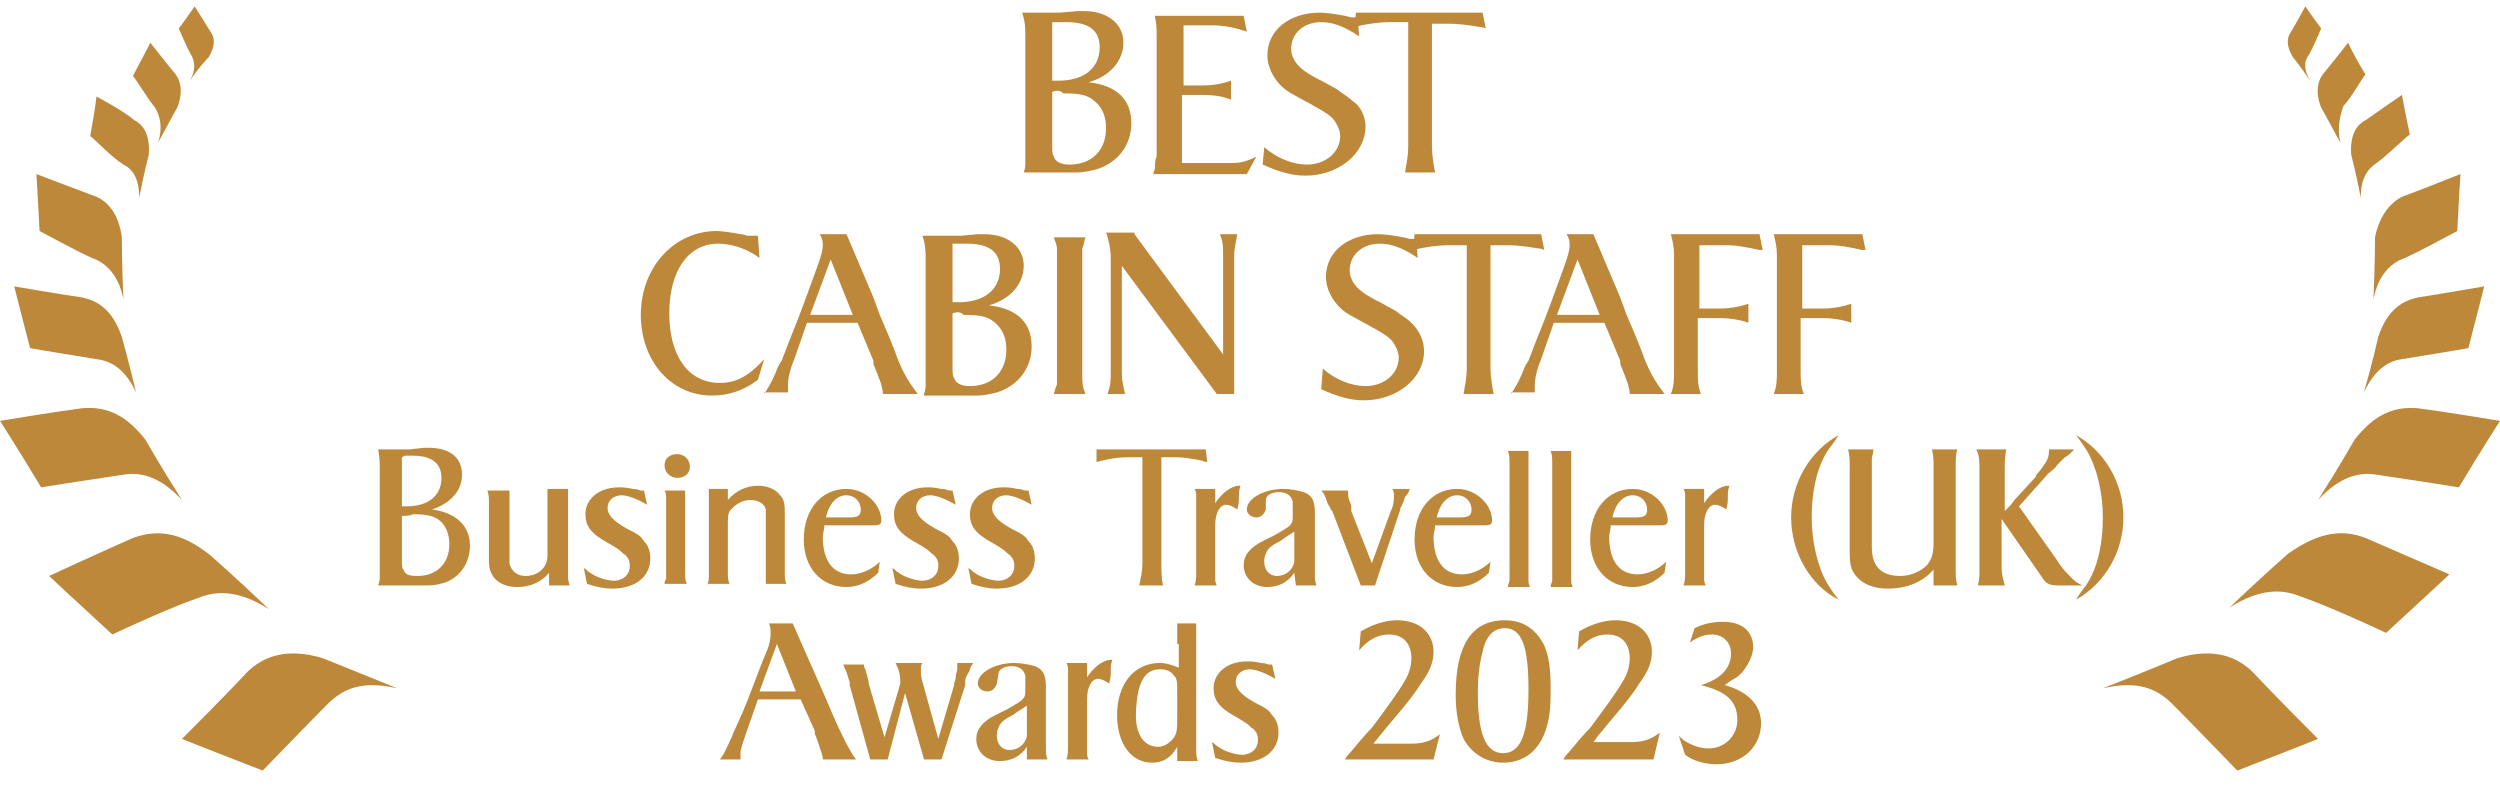 <?xml version="1.0" encoding="utf-8"?>
<!-- Generator: Adobe Illustrator 27.9.0, SVG Export Plug-In . SVG Version: 6.00 Build 0)  -->
<svg version="1.1" id="Layer_1" xmlns="http://www.w3.org/2000/svg" xmlns:xlink="http://www.w3.org/1999/xlink" x="0px" y="0px"
	 viewBox="0 0 158 50" style="enable-background:new 0 0 158 50;" xml:space="preserve">
<style type="text/css">
	.st0{fill:#BD8839;}
</style>
<g>
	<g>
		<path class="st0" d="M23.9,37c0.1-0.3,0.1-0.4,0.1-0.5c0-0.1,0-0.3,0-0.6c0-0.2,0-0.4,0-0.5v0v-0.2v-5v-0.1V30v-0.3
			c0-0.4,0-0.8-0.1-1.3c0.3,0,0.5,0,0.7,0c0.5,0,1,0,1.3,0l0.9-0.1c0.1,0,0.2,0,0.3,0c1.3,0,2.1,0.6,2.1,1.7c0,1-0.7,1.8-1.9,2.2
			c1.5,0.2,2.4,1,2.4,2.3c0,1.2-0.8,2.2-1.9,2.4c-0.3,0.1-0.7,0.1-1.1,0.1c-0.3,0-0.8,0-1.2,0H23.9z M25.4,28.9V32
			c0.1,0,0.2,0,0.3,0c1.4,0,2.2-0.7,2.2-1.8c0-0.9-0.6-1.4-1.8-1.4H26l-0.4,0L25.4,28.9z M25.4,32.6v2.7c0,0.5,0,0.6,0.1,0.7
			c0.1,0.3,0.3,0.4,0.9,0.4c1.2,0,2-0.8,2-2c0-0.6-0.2-1.1-0.5-1.4c-0.4-0.4-0.9-0.5-1.8-0.5C25.9,32.6,25.7,32.6,25.4,32.6z"/>
		<path class="st0" d="M32.2,30.9v3.8v0.4c0,0.2,0,0.4,0,0.5c0.1,0.5,0.5,0.8,1,0.8c0.8,0,1.4-0.5,1.4-1.3v-0.4v-2.4v-0.2
			c0-0.1,0-0.2,0-0.4c0-0.4,0-0.5,0-0.8h1.3v4.7v0.1c0,0,0,0.3,0,0.5c0,0.4,0,0.5,0.1,0.8h-1.3v-0.8c-0.5,0.6-1.2,0.9-2,0.9
			c-1.1,0-1.8-0.6-1.8-1.6v-0.1l0-0.6v-2.4l0-0.2l0-0.4c0-0.4,0-0.5-0.1-0.8H32.2z"/>
		<path class="st0" d="M36.9,35.9c0.2,0.1,0.2,0.2,0.4,0.3c0.4,0.3,1.1,0.5,1.5,0.5c0.6,0,1-0.4,1-0.9c0-0.2,0-0.3-0.1-0.5
			c-0.1-0.1-0.1-0.2-0.3-0.3c-0.2-0.2-0.3-0.3-1-0.7c-1.1-0.6-1.4-1.1-1.4-1.8c0-1,0.9-1.7,2.1-1.7c0.3,0,0.4,0,0.9,0.1
			c0.3,0,0.4,0.1,0.5,0.1c0.1,0,0.1,0,0.2,0l0.2,0.9c-0.5-0.3-1.2-0.6-1.6-0.6c-0.5,0-0.9,0.3-0.9,0.8c0,0.4,0.3,0.8,1.2,1.3
			c0.8,0.4,0.9,0.5,1.1,0.8c0.3,0.3,0.4,0.7,0.4,1.1c0,1.1-0.9,1.9-2.4,1.9c-0.5,0-1-0.1-1.6-0.3L36.9,35.9z"/>
		<path class="st0" d="M42.8,28.7c0.4,0,0.8,0.3,0.8,0.8c0,0.4-0.3,0.7-0.8,0.7c-0.4,0-0.8-0.3-0.8-0.8C42,29,42.3,28.7,42.8,28.7z
			 M42,37c0-0.2,0-0.3,0.1-0.4c0-0.1,0-0.2,0-0.4v-0.4v-0.1v-3.3v-0.2v-0.4l0-0.4c0-0.1,0-0.2-0.1-0.4h1.3v4.7v0.1v0v0v0.3
			c0,0.5,0,0.5,0.1,0.8H42z"/>
		<path class="st0" d="M44.7,37c0.1-0.3,0.1-0.4,0.1-0.8c0-0.2,0-0.4,0-0.4v-0.2v-3.3v-0.2c0-0.1,0-0.2,0-0.4v-0.4
			c0-0.1,0-0.2,0-0.4H46v0.7c0.5-0.6,1.2-0.9,1.9-0.9c0.6,0,1.1,0.2,1.4,0.6c0.3,0.3,0.3,0.6,0.3,1.4c0,0.2,0,0.4,0,0.6
			c0,0.2,0,0.6,0,1.3v0.9v0.1c0,0,0,0.2,0,0.5c0,0.5,0,0.5,0.1,0.8h-1.3v-1.3v-1v-1.2c0-0.6,0-0.9,0-1s0-0.1,0-0.2
			c-0.1-0.4-0.5-0.6-1-0.6c-0.4,0-0.8,0.2-1.1,0.5C46,32.4,46,32.4,46,33.5v1.3v0.3v0.5v0.1v0.1v0.3c0,0.4,0,0.5,0.1,0.8H44.7z"/>
		<path class="st0" d="M55.5,36.2c-0.6,0.6-1.3,0.9-2,0.9c-1.6,0-2.7-1.2-2.7-3c0-1.9,1.1-3.2,2.7-3.2c1.2,0,2.2,1,2.2,2
			c0,0.2-0.1,0.3-0.4,0.3h-0.3h-2.9c0,0.3-0.1,0.5-0.1,0.7c0,1.5,0.6,2.4,1.8,2.4c0.6,0,1.3-0.3,1.8-0.8L55.5,36.2z M52.2,32.7h1.5
			c0.5,0,0.7-0.1,0.7-0.5c0-0.5-0.4-0.9-0.9-0.9C52.9,31.3,52.4,31.8,52.2,32.7z"/>
		<path class="st0" d="M56.4,35.9c0.2,0.1,0.2,0.2,0.4,0.3c0.4,0.3,1.1,0.5,1.5,0.5c0.6,0,1-0.4,1-0.9c0-0.2,0-0.3-0.1-0.5
			c-0.1-0.1-0.1-0.2-0.3-0.3c-0.2-0.2-0.3-0.3-1-0.7c-1.1-0.6-1.4-1.1-1.4-1.8c0-1,0.9-1.7,2.1-1.7c0.3,0,0.4,0,0.9,0.1
			c0.3,0,0.4,0.1,0.5,0.1c0.1,0,0.1,0,0.2,0l0.2,0.9c-0.5-0.3-1.2-0.6-1.6-0.6c-0.5,0-0.9,0.3-0.9,0.8c0,0.4,0.3,0.8,1.2,1.3
			c0.8,0.4,0.9,0.5,1.1,0.8c0.3,0.3,0.4,0.7,0.4,1.1c0,1.1-0.9,1.9-2.4,1.9c-0.5,0-1-0.1-1.6-0.3L56.4,35.9z"/>
		<path class="st0" d="M61.2,35.9c0.2,0.1,0.2,0.2,0.4,0.3c0.4,0.3,1.1,0.5,1.5,0.5c0.6,0,1-0.4,1-0.9c0-0.2,0-0.3-0.1-0.5
			c-0.1-0.1-0.1-0.2-0.3-0.3c-0.2-0.2-0.3-0.3-1-0.7c-1.1-0.6-1.4-1.1-1.4-1.8c0-1,0.9-1.7,2.1-1.7c0.3,0,0.4,0,0.9,0.1
			c0.3,0,0.4,0.1,0.5,0.1c0.1,0,0.1,0,0.2,0l0.2,0.9c-0.5-0.3-1.2-0.6-1.6-0.6c-0.5,0-0.9,0.3-0.9,0.8c0,0.4,0.3,0.8,1.2,1.3
			c0.8,0.4,0.9,0.5,1.1,0.8c0.3,0.3,0.4,0.7,0.4,1.1c0,1.1-0.9,1.9-2.4,1.9c-0.5,0-1-0.1-1.6-0.3L61.2,35.9z"/>
		<path class="st0" d="M69.3,28.4h6.9l0.1,0.8c-0.2,0-0.3-0.1-0.4-0.1c-0.5-0.1-1.1-0.2-1.5-0.2h-1v6.7c0,0.5,0,0.9,0.1,1.4H72
			c0.1-0.5,0.2-0.9,0.2-1.4v-6.7h-1c-0.5,0-1.2,0.1-1.9,0.3L69.3,28.4z"/>
		<path class="st0" d="M75.5,37c0.1-0.3,0.1-0.5,0.1-0.8l0-0.4v-0.2v-3.3v-0.2l0-0.4c0-0.2,0-0.3,0-0.4c0-0.1,0-0.2-0.1-0.4h1.3v0.9
			c0.4-0.6,1-1.1,1.5-1.1h0.1c-0.1,0.3-0.1,0.4-0.1,0.7c0,0.3,0,0.4-0.1,0.8c-0.3-0.2-0.5-0.3-0.7-0.3c-0.4,0-0.7,0.5-0.7,1.3v2.4
			v0.1v0.1c0,0.1,0,0.2,0,0.4c0,0.2,0,0.3,0,0.3c0,0.2,0,0.3,0.1,0.5H75.5z"/>
		<path class="st0" d="M81.8,36.2c-0.4,0.6-1,0.9-1.7,0.9c-0.9,0-1.5-0.6-1.5-1.4c0-0.6,0.4-1.1,1.2-1.5l0.8-0.4
			c0.5-0.3,0.9-0.5,1-0.7c0.1-0.1,0.1-0.3,0.1-0.6c0-0.3,0-0.6,0-0.8c-0.1-0.4-0.4-0.6-0.9-0.6c-0.4,0-0.8,0.2-0.8,0.5L80,32.2
			c-0.1,0.3-0.3,0.5-0.6,0.5c-0.3,0-0.6-0.2-0.6-0.5c0-0.7,1.1-1.3,2.3-1.3c0.5,0,0.9,0.1,1.3,0.2c0.5,0.2,0.7,0.5,0.7,1.3v0.1v0.3
			v2.9v0v0.1c0,0,0,0.2,0,0.4c0,0.4,0,0.5,0.1,0.8h-1.3L81.8,36.2z M81.8,33.6c-0.3,0.2-0.5,0.3-0.9,0.6c-0.6,0.3-0.8,0.5-0.9,0.8
			c-0.1,0.2-0.1,0.4-0.1,0.5c0,0.5,0.3,0.9,0.8,0.9c0.4,0,0.8-0.2,1-0.6c0.1-0.2,0.1-0.2,0.1-0.6V33.6z"/>
		<path class="st0" d="M85.2,30.9v0.2c0,0.2,0,0.3,0.1,0.6c0.1,0.2,0.1,0.3,0.1,0.4l0,0.2l1.3,3.3l1.2-3.3c0.2-0.4,0.2-0.8,0.2-1
			c0-0.1,0-0.2-0.1-0.4h1.1c-0.1,0.3-0.2,0.4-0.3,0.5l-0.1,0.3c-0.1,0.2-0.1,0.3-0.2,0.4l0,0.1L86.9,37H86l-1.8-4.7l-0.1-0.1
			c0-0.1-0.1-0.2-0.2-0.4l-0.1-0.3c-0.1-0.2-0.1-0.3-0.3-0.5H85.2z"/>
		<path class="st0" d="M94.1,36.2c-0.6,0.6-1.3,0.9-2,0.9c-1.6,0-2.7-1.2-2.7-3c0-1.9,1.1-3.2,2.7-3.2c1.2,0,2.2,1,2.2,2
			c0,0.2-0.1,0.3-0.4,0.3h-0.3h-2.9c0,0.3-0.1,0.5-0.1,0.7c0,1.5,0.6,2.4,1.8,2.4c0.6,0,1.3-0.3,1.8-0.8L94.1,36.2z M90.8,32.7h1.5
			c0.5,0,0.7-0.1,0.7-0.5c0-0.5-0.4-0.9-0.9-0.9C91.5,31.3,91,31.8,90.8,32.7z"/>
		<path class="st0" d="M96.6,28.4v7.3c0,0.1,0,0.2,0,0.6c0,0.3,0,0.3,0,0.4c0,0.1,0,0.2,0.1,0.4h-1.4c0-0.2,0.1-0.3,0.1-0.4
			c0,0,0-0.2,0-0.4c0-0.2,0-0.3,0-0.4v-0.2v-5.9v-0.2v0v-0.3c0-0.4,0-0.5-0.1-0.8H96.6z"/>
		<path class="st0" d="M99.3,28.4v7.3c0,0.1,0,0.2,0,0.6c0,0.3,0,0.3,0,0.4c0,0.1,0,0.2,0.1,0.4H98c0-0.2,0.1-0.3,0.1-0.4
			c0,0,0-0.2,0-0.4c0-0.2,0-0.3,0-0.4v-0.2v-5.9v-0.2v0v-0.3c0-0.4,0-0.5-0.1-0.8H99.3z"/>
		<path class="st0" d="M105.2,36.2c-0.6,0.6-1.3,0.9-2,0.9c-1.6,0-2.7-1.2-2.7-3c0-1.9,1.1-3.2,2.7-3.2c1.2,0,2.2,1,2.2,2
			c0,0.2-0.1,0.3-0.4,0.3h-0.3h-2.9c0,0.3-0.1,0.5-0.1,0.7c0,1.5,0.6,2.4,1.8,2.4c0.6,0,1.3-0.3,1.8-0.8L105.2,36.2z M101.9,32.7
			h1.5c0.5,0,0.7-0.1,0.7-0.5c0-0.5-0.4-0.9-0.9-0.9C102.6,31.3,102.1,31.8,101.9,32.7z"/>
		<path class="st0" d="M106.4,37c0.1-0.3,0.1-0.5,0.1-0.8l0-0.4v-0.2v-3.3v-0.2l0-0.4c0-0.2,0-0.3,0-0.4c0-0.1,0-0.2-0.1-0.4h1.3
			v0.9c0.4-0.6,1-1.1,1.5-1.1h0.1c-0.1,0.3-0.1,0.4-0.1,0.7c0,0.3,0,0.4-0.1,0.8c-0.3-0.2-0.5-0.3-0.7-0.3c-0.4,0-0.7,0.5-0.7,1.3
			v2.4v0.1v0.1c0,0.1,0,0.2,0,0.4c0,0.2,0,0.3,0,0.3c0,0.2,0,0.3,0.1,0.5H106.4z"/>
		<path class="st0" d="M115.5,28.5c-0.7,1.1-1,2.6-1,4.2s0.4,3.2,1,4.2c0.2,0.3,0.3,0.5,0.7,1c-1.8-0.9-3-3-3-5.2s1.2-4.2,3-5.2
			C115.9,28,115.7,28.2,115.5,28.5z"/>
		<path class="st0" d="M118.4,28.4c0,0.3-0.1,0.4-0.1,0.6c0,0.2,0,0.5,0,0.7V30l0,0.2v4.4c0,1.2,0.6,1.8,1.8,1.8
			c0.7,0,1.3-0.3,1.7-0.7c0.3-0.4,0.4-0.7,0.4-1.5v-4V30v-0.3v-0.2c0-0.4,0-0.7-0.1-1.1h1.6c-0.1,0.4-0.1,0.6-0.1,1.1V30v0.2v5v0.2
			v0.5c0,0.5,0,0.7,0.1,1.1h-1.5v-1c-0.7,0.8-1.7,1.2-2.9,1.2c-0.9,0-1.6-0.3-2-0.8c-0.3-0.4-0.4-0.6-0.4-1.6v-4.6V30l0-0.5
			c0-0.4,0-0.7-0.1-1.1H118.4z"/>
		<path class="st0" d="M126.8,28.4c-0.1,0.5-0.1,0.8-0.1,1.2V30v0.2v2.1l0.1-0.1l0.1-0.1l0.1-0.1c0.2-0.2,0.2-0.3,0.5-0.6l1.1-1.2
			c0,0,0.1-0.1,0.1-0.2c0.2-0.2,0.4-0.5,0.4-0.5c0.3-0.4,0.4-0.6,0.4-1.1h1.6c-0.3,0.3-0.4,0.4-0.6,0.5c-0.1,0.1-0.3,0.3-0.5,0.5
			c-0.1,0.2-0.3,0.3-0.5,0.5c0,0-0.1,0-0.1,0.1l-0.1,0.1l-1.7,1.9l2.4,3.4c0.3,0.5,0.6,0.8,0.9,1.1c0.2,0.2,0.3,0.3,0.7,0.5h-1.5
			c-0.6,0-0.8-0.1-1.1-0.6l-2.5-3.6v2.4v0.2v0.2v0.3c0,0.4,0.1,0.7,0.2,1.1h-1.7c0.1-0.4,0.1-0.6,0.1-0.9v0l0-0.4v-0.2v-5.3V30v-0.3
			c0-0.6,0-0.9-0.2-1.3H126.8z"/>
		<path class="st0" d="M131.9,36.9c0.7-1.1,1-2.6,1-4.2s-0.4-3.2-1-4.2c-0.2-0.3-0.3-0.5-0.7-1c1.8,1,3,3,3,5.2s-1.2,4.2-3,5.2
			C131.5,37.4,131.7,37.2,131.9,36.9z"/>
		<path class="st0" d="M45.5,48c0.3-0.4,0.3-0.5,0.6-1.1c0.2-0.4,0.2-0.5,0.3-0.7l0.5-1.1c0.6-1.4,1.1-2.9,1.5-3.8
			c0.3-0.7,0.3-1,0.3-1.3c0-0.2,0-0.4-0.1-0.6h1.5l1.5,3.4l0.4,0.9c0.6,1.4,0.9,2.1,1,2.3c0.4,0.8,0.6,1.3,1.1,2H52
			c0-0.3-0.1-0.4-0.1-0.5c-0.1-0.2-0.2-0.7-0.4-1.1l0-0.1l0-0.1l-0.9-2h-2.7l-0.7,2c-0.2,0.6-0.4,1.1-0.4,1.4c0,0.1,0,0.2,0,0.4
			H45.5z M49.1,40.7l-1.1,3h2.3L49.1,40.7z"/>
		<path class="st0" d="M54.6,41.9c0,0.2,0,0.3,0.1,0.4c0,0,0,0,0,0c0,0,0,0.1,0.1,0.4l0.1,0.4l0,0.1l1,3.4l1-3.4
			c0-0.6-0.1-0.9-0.3-1.3l0,0h1.7c-0.1,0.1-0.1,0.3-0.1,0.5c0,0.2,0,0.3,0.1,0.7l1,3.6l1-3.4l0-0.1l0,0c0-0.1,0.1-0.2,0.1-0.4
			c0-0.2,0.1-0.4,0.1-0.5c0-0.1,0-0.2,0-0.4h1c-0.1,0.2-0.2,0.3-0.2,0.4c0,0.1-0.1,0.2-0.2,0.4c-0.1,0.2-0.1,0.3-0.1,0.4l0,0.1
			l0,0.1L59.5,48h-1.1l-1.2-4.2L56.1,48h-1.1l-1.3-4.7l0-0.1c0-0.1,0-0.1-0.1-0.4c-0.1-0.4-0.2-0.5-0.3-0.8H54.6z"/>
		<path class="st0" d="M64.9,47.2c-0.4,0.6-1,0.9-1.7,0.9c-0.9,0-1.5-0.6-1.5-1.4c0-0.6,0.4-1.1,1.2-1.5l0.8-0.4
			c0.5-0.3,0.9-0.5,1-0.7c0.1-0.1,0.1-0.3,0.1-0.6c0-0.3,0-0.6,0-0.8c-0.1-0.4-0.4-0.6-0.9-0.6c-0.4,0-0.8,0.2-0.8,0.5L63,43.2
			c-0.1,0.3-0.3,0.5-0.6,0.5c-0.3,0-0.6-0.2-0.6-0.5c0-0.7,1.1-1.3,2.3-1.3c0.5,0,0.9,0.1,1.3,0.2c0.5,0.2,0.7,0.5,0.7,1.3v0.1v0.3
			v2.9v0v0.1c0,0,0,0.2,0,0.4c0,0.4,0,0.5,0.1,0.8h-1.3L64.9,47.2z M64.9,44.6c-0.3,0.2-0.5,0.3-0.9,0.6c-0.6,0.3-0.8,0.5-0.9,0.8
			c-0.1,0.2-0.1,0.4-0.1,0.5c0,0.5,0.3,0.9,0.8,0.9c0.4,0,0.8-0.2,1-0.6c0.1-0.2,0.1-0.2,0.1-0.6V44.6z"/>
		<path class="st0" d="M67.4,48c0.1-0.3,0.1-0.5,0.1-0.8l0-0.4v-0.2v-3.3v-0.2l0-0.4c0-0.2,0-0.3,0-0.4c0-0.1,0-0.2-0.1-0.4h1.3v0.9
			c0.4-0.6,1-1.1,1.5-1.1h0.1c-0.1,0.3-0.1,0.4-0.1,0.7c0,0.3,0,0.4-0.1,0.8c-0.3-0.2-0.5-0.3-0.7-0.3c-0.4,0-0.7,0.5-0.7,1.3v2.4
			v0.1v0.1c0,0.1,0,0.2,0,0.4c0,0.2,0,0.3,0,0.3c0,0.2,0,0.3,0.1,0.5H67.4z"/>
		<path class="st0" d="M74.4,40.7v-0.1l0-0.4v-0.4c0-0.1,0-0.2,0-0.4h1.2v7.3c0,0,0,0.1,0,0.2v0.4c0,0.4,0,0.5,0.1,0.8h-1.3v-0.9
			c-0.4,0.7-0.9,1-1.6,1c-1.3,0-2.2-1.2-2.2-3c0-2,1.1-3.3,2.7-3.3c0.4,0,0.7,0.1,1.2,0.3V40.7z M71.8,44.8l0,0.1
			c-0.1,1.5,0.5,2.3,1.4,2.3c0.4,0,0.8-0.3,1-0.6c0.2-0.3,0.2-0.6,0.2-1.2v-0.1v-1.1v-0.4c0-0.7,0-0.9-0.2-1.1
			c-0.2-0.3-0.5-0.4-0.9-0.4C72.3,42.3,71.9,43.2,71.8,44.8z"/>
		<path class="st0" d="M76.6,46.9c0.2,0.1,0.2,0.2,0.4,0.3c0.4,0.3,1.1,0.5,1.5,0.5c0.6,0,1-0.4,1-0.9c0-0.2,0-0.3-0.1-0.5
			c-0.1-0.1-0.1-0.2-0.3-0.3c-0.2-0.2-0.3-0.3-1-0.7c-1.1-0.6-1.4-1.1-1.4-1.8c0-1,0.9-1.7,2.1-1.7c0.3,0,0.4,0,0.9,0.1
			c0.3,0,0.4,0.1,0.5,0.1c0.1,0,0.1,0,0.2,0l0.2,0.9c-0.5-0.3-1.2-0.6-1.6-0.6c-0.5,0-0.9,0.3-0.9,0.8c0,0.4,0.3,0.8,1.2,1.3
			c0.8,0.4,0.9,0.5,1.1,0.8c0.3,0.3,0.4,0.7,0.4,1.1c0,1.1-0.9,1.9-2.4,1.9c-0.5,0-1-0.1-1.6-0.3L76.6,46.9z"/>
		<path class="st0" d="M85,48c0.1-0.2,0.2-0.3,0.3-0.4c0.5-0.6,1-1.2,1.4-1.6c0.9-1.2,1.7-2.3,2.1-3c0.3-0.5,0.4-1,0.4-1.4
			c0-0.9-0.5-1.5-1.4-1.5c-0.7,0-1.3,0.3-1.9,1l0.1-1.2c0.7-0.4,1.5-0.7,2.3-0.7c1.4,0,2.3,0.8,2.3,2c0,0.6-0.2,1.2-0.8,2
			c-0.3,0.5-0.7,1-1.1,1.5c-0.5,0.6-1.1,1.3-1.5,1.8L86.8,47h2.4c0.8,0,1.3-0.2,1.8-0.6L90.6,48H85z"/>
		<path class="st0" d="M95.1,39.2c1.2,0,2,0.6,2.5,1.6c0.3,0.7,0.4,1.5,0.4,2.7c0,0.6,0,1.2-0.1,1.8c-0.3,1.8-1.3,2.9-2.9,2.9
			c-1.1,0-2-0.6-2.5-1.5C92.2,46,92,45.1,92,43.9C92,40.8,93,39.2,95.1,39.2z M93.4,43.7l0,0.1c0,2.6,0.5,3.8,1.6,3.8
			c1.1,0,1.6-1.2,1.6-4c0-2.7-0.4-3.9-1.5-3.9c-0.7,0-1.2,0.5-1.4,1.5C93.5,41.9,93.4,42.8,93.4,43.7z"/>
		<path class="st0" d="M98.8,48c0.1-0.2,0.2-0.3,0.3-0.4c0.5-0.6,1-1.2,1.4-1.6c0.9-1.2,1.7-2.3,2.1-3c0.3-0.5,0.4-1,0.4-1.4
			c0-0.9-0.5-1.5-1.4-1.5c-0.7,0-1.3,0.3-1.9,1l0.1-1.2c0.7-0.4,1.5-0.7,2.3-0.7c1.4,0,2.3,0.8,2.3,2c0,0.6-0.2,1.2-0.8,2
			c-0.3,0.5-0.7,1-1.1,1.5c-0.5,0.6-1.1,1.3-1.5,1.8l-0.3,0.4h2.4c0.8,0,1.3-0.2,1.8-0.6l-0.4,1.7H98.8z"/>
		<path class="st0" d="M106.1,46.5c0.2,0.2,0.3,0.3,0.5,0.4c0.5,0.3,1,0.4,1.4,0.4c1,0,1.8-0.8,1.8-1.8c0-1.2-0.7-1.8-2.3-2.2
			c1.3-0.4,1.9-1.1,1.9-2c0-0.7-0.5-1.2-1.2-1.2c-0.4,0-0.8,0.1-1.4,0.5l0.3-0.9c0.6-0.3,1.2-0.4,1.8-0.4c1.2,0,1.9,0.6,1.9,1.6
			c0,0.5-0.3,1.1-0.7,1.6c-0.1,0.1-0.3,0.3-0.5,0.4c-0.2,0.1-0.3,0.2-0.6,0.4c1.5,0.4,2.3,1.3,2.3,2.4c0,1.5-1.2,2.6-2.8,2.6
			c-0.7,0-1.5-0.2-2-0.6L106.1,46.5z"/>
	</g>
</g>
<g>
	<g>
		<path class="st0" d="M64.7,10.9c0.1-0.3,0.1-0.4,0.1-0.6c0-0.2,0-0.4,0-0.6c0-0.3,0-0.4,0-0.6v0V8.8V2.9V2.8V2.7V2.3
			c0-0.5,0-0.9-0.2-1.5c0.4,0,0.5,0,0.9,0c0.6,0,1.1,0,1.5,0l1.1-0.1c0.1,0,0.3,0,0.4,0c1.5,0,2.5,0.8,2.5,2c0,1.1-0.8,2.1-2.2,2.5
			c1.8,0.2,2.7,1.1,2.7,2.6c0,1.4-0.9,2.5-2.2,2.9c-0.4,0.1-0.8,0.2-1.3,0.2c-0.3,0-0.9,0-1.4,0H64.7z M66.5,1.4v3.7
			c0.2,0,0.2,0,0.4,0c1.6,0,2.6-0.8,2.6-2.1c0-1.1-0.7-1.6-2.1-1.6h-0.2l-0.5,0L66.5,1.4z M66.5,5.8V9c0,0.6,0,0.7,0.1,0.9
			c0.1,0.3,0.4,0.5,1,0.5c1.4,0,2.3-0.9,2.3-2.3c0-0.7-0.2-1.2-0.6-1.6c-0.5-0.5-1-0.6-2.1-0.6C67,5.7,66.8,5.7,66.5,5.8z"/>
		<path class="st0" d="M72.9,10.9c0.1-0.2,0.1-0.3,0.1-0.4c0-0.2,0-0.4,0.1-0.6c0-0.4,0-0.6,0-0.6v-7c0-0.5,0-0.7-0.1-1.2l0-0.1h5.6
			l0.2,1c-0.6-0.2-1.3-0.4-2.2-0.4h-1.8v3.8H76c0.7,0,1.2-0.1,1.8-0.3v1.2c-0.5-0.2-1-0.3-1.8-0.3h-1.3v4.3h2.2c0.5,0,0.8,0,1,0
			c0.5,0,0.9-0.1,1.5-0.4l-0.6,1.1H72.9z"/>
		<path class="st0" d="M79.9,9.3c0.8,0.7,1.8,1.1,2.7,1.1c1.2,0,2.1-0.8,2.1-1.8c0-0.3-0.1-0.5-0.2-0.7c-0.2-0.4-0.4-0.6-1.1-1
			l-0.7-0.4l-0.2-0.1l-0.9-0.5c-0.9-0.5-1.5-1.5-1.5-2.4c0-1.6,1.4-2.7,3.3-2.7c0.4,0,1.1,0.1,1.6,0.2l0.4,0.1c0.2,0,0.3,0,0.4,0
			l0.1,1.2c-0.9-0.6-1.6-0.9-2.4-0.9c-1.1,0-1.9,0.7-1.9,1.7c0,0.3,0.1,0.5,0.2,0.7c0.3,0.5,0.7,0.8,1.9,1.4c0.5,0.3,0.8,0.4,1,0.6
			c0.3,0.2,0.6,0.4,0.8,0.6C86,6.7,86.3,7.4,86.3,8c0,1.7-1.7,3.1-3.8,3.1c-0.8,0-1.6-0.2-2.7-0.7L79.9,9.3z"/>
		<path class="st0" d="M85.7,0.8h8l0.2,1c-0.2-0.1-0.3-0.1-0.4-0.1c-0.6-0.1-1.3-0.2-1.8-0.2h-1.2v7.8c0,0.5,0.1,1.1,0.2,1.6h-1.9
			c0.1-0.6,0.2-1.1,0.2-1.6V1.4h-1.2c-0.6,0-1.4,0.1-2.2,0.3L85.7,0.8z"/>
		<path class="st0" d="M48,16.3c-0.8-0.6-1.8-0.9-2.6-0.9c-1.9,0-3.1,1.7-3.1,4.4c0,2.7,1.2,4.4,3.2,4.4c1,0,1.8-0.4,2.8-1.5
			L47.9,24c-0.9,0.7-1.9,1-2.9,1c-2.6,0-4.5-2.2-4.5-5.1c0-3,2.1-5.3,4.8-5.3c0.3,0,1,0.1,1.5,0.2c0.2,0,0.4,0.1,0.4,0.1l0.3,0
			c0.1,0,0.2,0,0.2,0c0,0,0.1,0,0.2,0L48,16.3z"/>
		<path class="st0" d="M48.3,24.9c0.3-0.5,0.4-0.6,0.7-1.3c0.2-0.5,0.2-0.5,0.4-0.8l0.5-1.3c0.7-1.7,1.3-3.4,1.7-4.5
			c0.3-0.8,0.4-1.2,0.4-1.5c0-0.2,0-0.4-0.2-0.7h1.7l1.7,4l0.4,1.1c0.7,1.6,1,2.4,1.1,2.7c0.4,1,0.7,1.5,1.3,2.3h-2.2
			c0-0.3-0.1-0.5-0.1-0.6c-0.1-0.3-0.3-0.8-0.5-1.3l0-0.1l0-0.1l-1-2.4H51l-0.8,2.3c-0.3,0.7-0.4,1.3-0.4,1.6c0,0.1,0,0.3,0,0.5
			H48.3z M52.5,16.4l-1.3,3.5h2.7L52.5,16.4z"/>
		<path class="st0" d="M58.4,24.9c0.1-0.3,0.1-0.4,0.1-0.6c0-0.2,0-0.4,0-0.6c0-0.3,0-0.4,0-0.6v0v-0.2v-5.9v-0.1v-0.1v-0.4
			c0-0.5,0-0.9-0.2-1.5c0.4,0,0.5,0,0.9,0c0.6,0,1.1,0,1.5,0l1.1-0.1c0.1,0,0.3,0,0.4,0c1.5,0,2.5,0.8,2.5,2c0,1.1-0.8,2.1-2.2,2.5
			c1.8,0.2,2.7,1.1,2.7,2.6c0,1.4-0.9,2.5-2.2,2.9c-0.4,0.1-0.8,0.2-1.3,0.2c-0.3,0-0.9,0-1.4,0H58.4z M60.2,15.4v3.7
			c0.2,0,0.2,0,0.4,0c1.6,0,2.6-0.8,2.6-2.1c0-1.1-0.7-1.6-2.1-1.6h-0.2l-0.5,0L60.2,15.4z M60.2,19.8V23c0,0.6,0,0.7,0.1,0.9
			c0.1,0.3,0.4,0.5,1,0.5c1.4,0,2.3-0.9,2.3-2.3c0-0.7-0.2-1.2-0.6-1.6c-0.5-0.5-1-0.6-2.1-0.6C60.7,19.7,60.5,19.7,60.2,19.8z"/>
		<path class="st0" d="M66.6,24.9c0.1-0.3,0.1-0.4,0.2-0.6c0-0.2,0-0.4,0-0.6l0-0.6v-0.1v0v-5.9v-0.4c0-0.6,0-0.8,0-1
			c0-0.2-0.1-0.4-0.2-0.7h2c-0.1,0.3-0.1,0.5-0.2,0.7c0,0.2,0,0.4,0,1.1v0.2v0.2v5.9V23l0,0.6c0,0.6,0,0.8,0.2,1.3H66.6z"/>
		<path class="st0" d="M71.7,14.8l5.6,7.6v-5.5v-0.2v-0.2v-0.4c0-0.5,0-0.8-0.2-1.3h1.1c-0.1,0.5-0.2,1-0.2,1.3v0v0.6v0.2v8h-1.1
			l-6-8.1v6.1V23v0.2l0,0.4c0,0.5,0.1,0.8,0.2,1.3h-1.1c0.2-0.6,0.2-0.8,0.2-1.6V23l0-0.2v-6.1c0-0.6,0-0.8-0.1-1.3
			c-0.1-0.4-0.1-0.5-0.2-0.7H71.7z"/>
		<path class="st0" d="M83.6,23.3c0.8,0.7,1.8,1.1,2.7,1.1c1.2,0,2.1-0.8,2.1-1.8c0-0.3-0.1-0.5-0.2-0.7c-0.2-0.4-0.4-0.6-1.1-1
			l-0.7-0.4l-0.2-0.1l-0.9-0.5c-0.9-0.5-1.5-1.5-1.5-2.4c0-1.6,1.4-2.7,3.3-2.7c0.4,0,1.1,0.1,1.6,0.2l0.4,0.1c0.2,0,0.3,0,0.4,0
			l0.1,1.2c-0.9-0.6-1.6-0.9-2.4-0.9c-1.1,0-1.9,0.7-1.9,1.7c0,0.3,0.1,0.5,0.2,0.7c0.3,0.5,0.7,0.8,1.9,1.4c0.5,0.3,0.8,0.4,1,0.6
			c0.3,0.2,0.6,0.4,0.8,0.6c0.5,0.5,0.8,1.1,0.8,1.8c0,1.7-1.7,3.1-3.8,3.1c-0.8,0-1.6-0.2-2.7-0.7L83.6,23.3z"/>
		<path class="st0" d="M89.4,14.8h8l0.2,1c-0.2-0.1-0.3-0.1-0.4-0.1c-0.6-0.1-1.3-0.2-1.8-0.2h-1.2v7.8c0,0.5,0.1,1.1,0.2,1.6h-1.9
			c0.1-0.6,0.2-1.1,0.2-1.6v-7.8h-1.2c-0.6,0-1.4,0.1-2.2,0.3L89.4,14.8z"/>
		<path class="st0" d="M95.5,24.9c0.3-0.5,0.4-0.6,0.7-1.3c0.2-0.5,0.2-0.5,0.4-0.8l0.5-1.3c0.7-1.7,1.3-3.4,1.7-4.5
			c0.3-0.8,0.4-1.2,0.4-1.5c0-0.2,0-0.4-0.2-0.7h1.7l1.7,4l0.4,1.1c0.7,1.6,1,2.4,1.1,2.7c0.4,1,0.7,1.5,1.3,2.3h-2.2
			c0-0.3-0.1-0.5-0.1-0.6c-0.1-0.3-0.3-0.8-0.5-1.3l0-0.1l0-0.1l-1-2.4h-3.2l-0.8,2.3c-0.3,0.7-0.4,1.3-0.4,1.6c0,0.1,0,0.3,0,0.5
			H95.5z M99.7,16.4l-1.3,3.5h2.7L99.7,16.4z"/>
		<path class="st0" d="M105.6,24.9c0.2-0.5,0.2-0.9,0.2-1.5v-7.3c0-0.5-0.1-0.9-0.2-1.3h5.6l0.2,1l-0.2,0c-0.9-0.2-1.5-0.3-2-0.3
			h-1.8v4h1.3c0.6,0,1.2-0.1,1.8-0.3v1.2c-0.5-0.2-1.3-0.3-1.8-0.3h-1.4v3.3c0,0.6,0,1,0.2,1.5H105.6z"/>
		<path class="st0" d="M112.1,24.9c0.2-0.5,0.2-0.9,0.2-1.5v-7.3c0-0.5-0.1-0.9-0.2-1.3h5.6l0.2,1l-0.2,0c-0.9-0.2-1.5-0.3-2-0.3
			h-1.8v4h1.3c0.6,0,1.2-0.1,1.8-0.3v1.2c-0.5-0.2-1.3-0.3-1.8-0.3h-1.4v3.3c0,0.6,0,1,0.2,1.5H112.1z"/>
	</g>
</g>
<g>
	<g>
		<path class="st0" d="M8.8,12.5c0.3-1.6,0.6-2.7,0.6-2.7c0.1-1.2-0.3-1.9-0.9-2.2C7.8,7,6.1,6.1,6.1,6.1S6,7,5.7,8.6
			C6,8.8,7,9.9,7.8,10.4C8.4,10.7,8.8,11.3,8.8,12.5z"/>
		<path class="st0" d="M10,9c0.7-1.3,1.2-2.2,1.2-2.2c0.4-1,0.2-1.7-0.1-2.1c-0.5-0.6-1.6-2-1.6-2S9.1,3.5,8.4,4.8
			c0.2,0.2,0.9,1.4,1.4,2C10.1,7.3,10.3,8,10,9z"/>
		<path class="st0" d="M12,5.1c0.6-0.9,1.2-1.5,1.2-1.5c0.4-0.7,0.4-1.2,0.1-1.6c-0.3-0.5-1-1.6-1-1.6s-0.4,0.6-1,1.4
			C11.4,2,11.8,3,12.1,3.5C12.3,3.9,12.4,4.4,12,5.1z"/>
		<path class="st0" d="M15.6,42.5c-1.2,1.3-4.1,4.2-4.1,4.2s2,0.8,5.1,2c0.5-0.5,2.9-3,4.1-4.2c1-1,2.2-1.5,4.4-1
			c-2.7-1.1-4.7-1.9-4.7-1.9C18.1,40.9,16.6,41.5,15.6,42.5z"/>
		<path class="st0" d="M6,12.4C4.9,12,2.3,11,2.3,11s0.1,1.5,0.2,3.6c0.4,0.2,2.2,1.2,3.3,1.7c0.9,0.3,1.7,1.1,2,2.6
			C7.7,16.8,7.7,15,7.7,15C7.5,13.5,6.8,12.7,6,12.4z"/>
		<path class="st0" d="M8.4,34c-1.6,0.7-5.3,2.4-5.3,2.4s1.6,1.5,4,3.7c0.6-0.3,3.9-1.8,5.4-2.3c1.2-0.5,2.6-0.5,4.5,0.7
			c-2.1-2-3.7-3.4-3.7-3.4C11.3,33.5,9.8,33.5,8.4,34z"/>
		<path class="st0" d="M8.6,24.8c-0.5-2.1-0.9-3.5-0.9-3.5c-0.6-1.8-1.6-2.3-2.5-2.5c-1.4-0.2-4.3-0.7-4.3-0.7s0.4,1.6,1,3.9
			c0.5,0.1,3,0.5,4.2,0.7C7,22.8,7.9,23.3,8.6,24.8z"/>
		<path class="st0" d="M11.5,31.6c-1.4-2.2-2.3-3.8-2.3-3.8c-1.4-1.8-2.7-2.1-4-2C3.6,26,0,26.6,0,26.6s1.1,1.7,2.6,4.2
			c0.6-0.1,3.8-0.6,5.2-0.8C9,29.8,10.2,30.2,11.5,31.6z"/>
	</g>
	<g>
		<path class="st0" d="M149.2,12.5c-0.3-1.6-0.6-2.7-0.6-2.7c-0.1-1.2,0.3-1.9,0.9-2.2c0.7-0.5,2.3-1.6,2.3-1.6s0.2,1.1,0.5,2.5
			c-0.3,0.2-1.4,1.3-2.1,1.8C149.6,10.7,149.2,11.3,149.2,12.5L149.2,12.5z"/>
		<path class="st0" d="M147.9,9c-0.7-1.3-1.2-2.2-1.2-2.2c-0.4-1-0.2-1.7,0.1-2.1c0.5-0.6,1.6-2,1.6-2s0.4,0.9,1.1,2
			c-0.2,0.2-0.9,1.5-1.4,2C147.9,7.3,147.7,8,147.9,9L147.9,9z"/>
		<path class="st0" d="M146,5.1c-0.6-0.9-1.1-1.5-1.1-1.5c-0.4-0.7-0.4-1.2-0.1-1.6c0.3-0.5,0.9-1.6,0.9-1.6s0.4,0.6,1,1.4
			c-0.1,0.2-0.5,1.2-0.8,1.7C145.6,3.9,145.6,4.4,146,5.1z"/>
		<path class="st0" d="M142.4,42.5c1.2,1.3,4.1,4.2,4.1,4.2s-2,0.8-5.1,2c-0.5-0.5-2.9-3-4.1-4.2c-1-1-2.2-1.5-4.4-1
			c2.8-1.1,4.7-1.9,4.7-1.9C139.9,40.9,141.4,41.5,142.4,42.5L142.4,42.5z"/>
		<path class="st0" d="M151.9,12.4c1.1-0.4,3.6-1.4,3.6-1.4s-0.1,1.5-0.2,3.6c-0.4,0.2-2.2,1.2-3.3,1.7c-0.9,0.3-1.7,1.1-2,2.6
			c0.1-2.1,0.1-3.9,0.1-3.9C150.4,13.5,151.2,12.7,151.9,12.4L151.9,12.4z"/>
		<path class="st0" d="M149.5,34c1.6,0.7,5.3,2.3,5.3,2.3s-1.6,1.5-4,3.7c-0.6-0.3-3.9-1.8-5.4-2.3c-1.2-0.5-2.6-0.5-4.5,0.7
			c2.1-2,3.7-3.4,3.7-3.4C146.7,33.5,148.2,33.5,149.5,34z"/>
		<path class="st0" d="M149.4,24.8c0.6-2.1,0.9-3.5,0.9-3.5c0.6-1.8,1.6-2.3,2.5-2.5c1.3-0.2,4.2-0.7,4.2-0.7s-0.4,1.6-1,3.9
			c-0.5,0.1-3,0.5-4.2,0.7C151,22.8,150.1,23.3,149.4,24.8z"/>
		<path class="st0" d="M146.5,31.6c1.4-2.2,2.3-3.8,2.3-3.8c1.4-1.8,2.7-2.1,4-2c1.6,0.2,5.2,0.8,5.2,0.8s-1.1,1.7-2.6,4.2
			c-0.6-0.1-3.8-0.6-5.2-0.8C149,29.8,147.8,30.2,146.5,31.6z"/>
	</g>
</g>
</svg>
